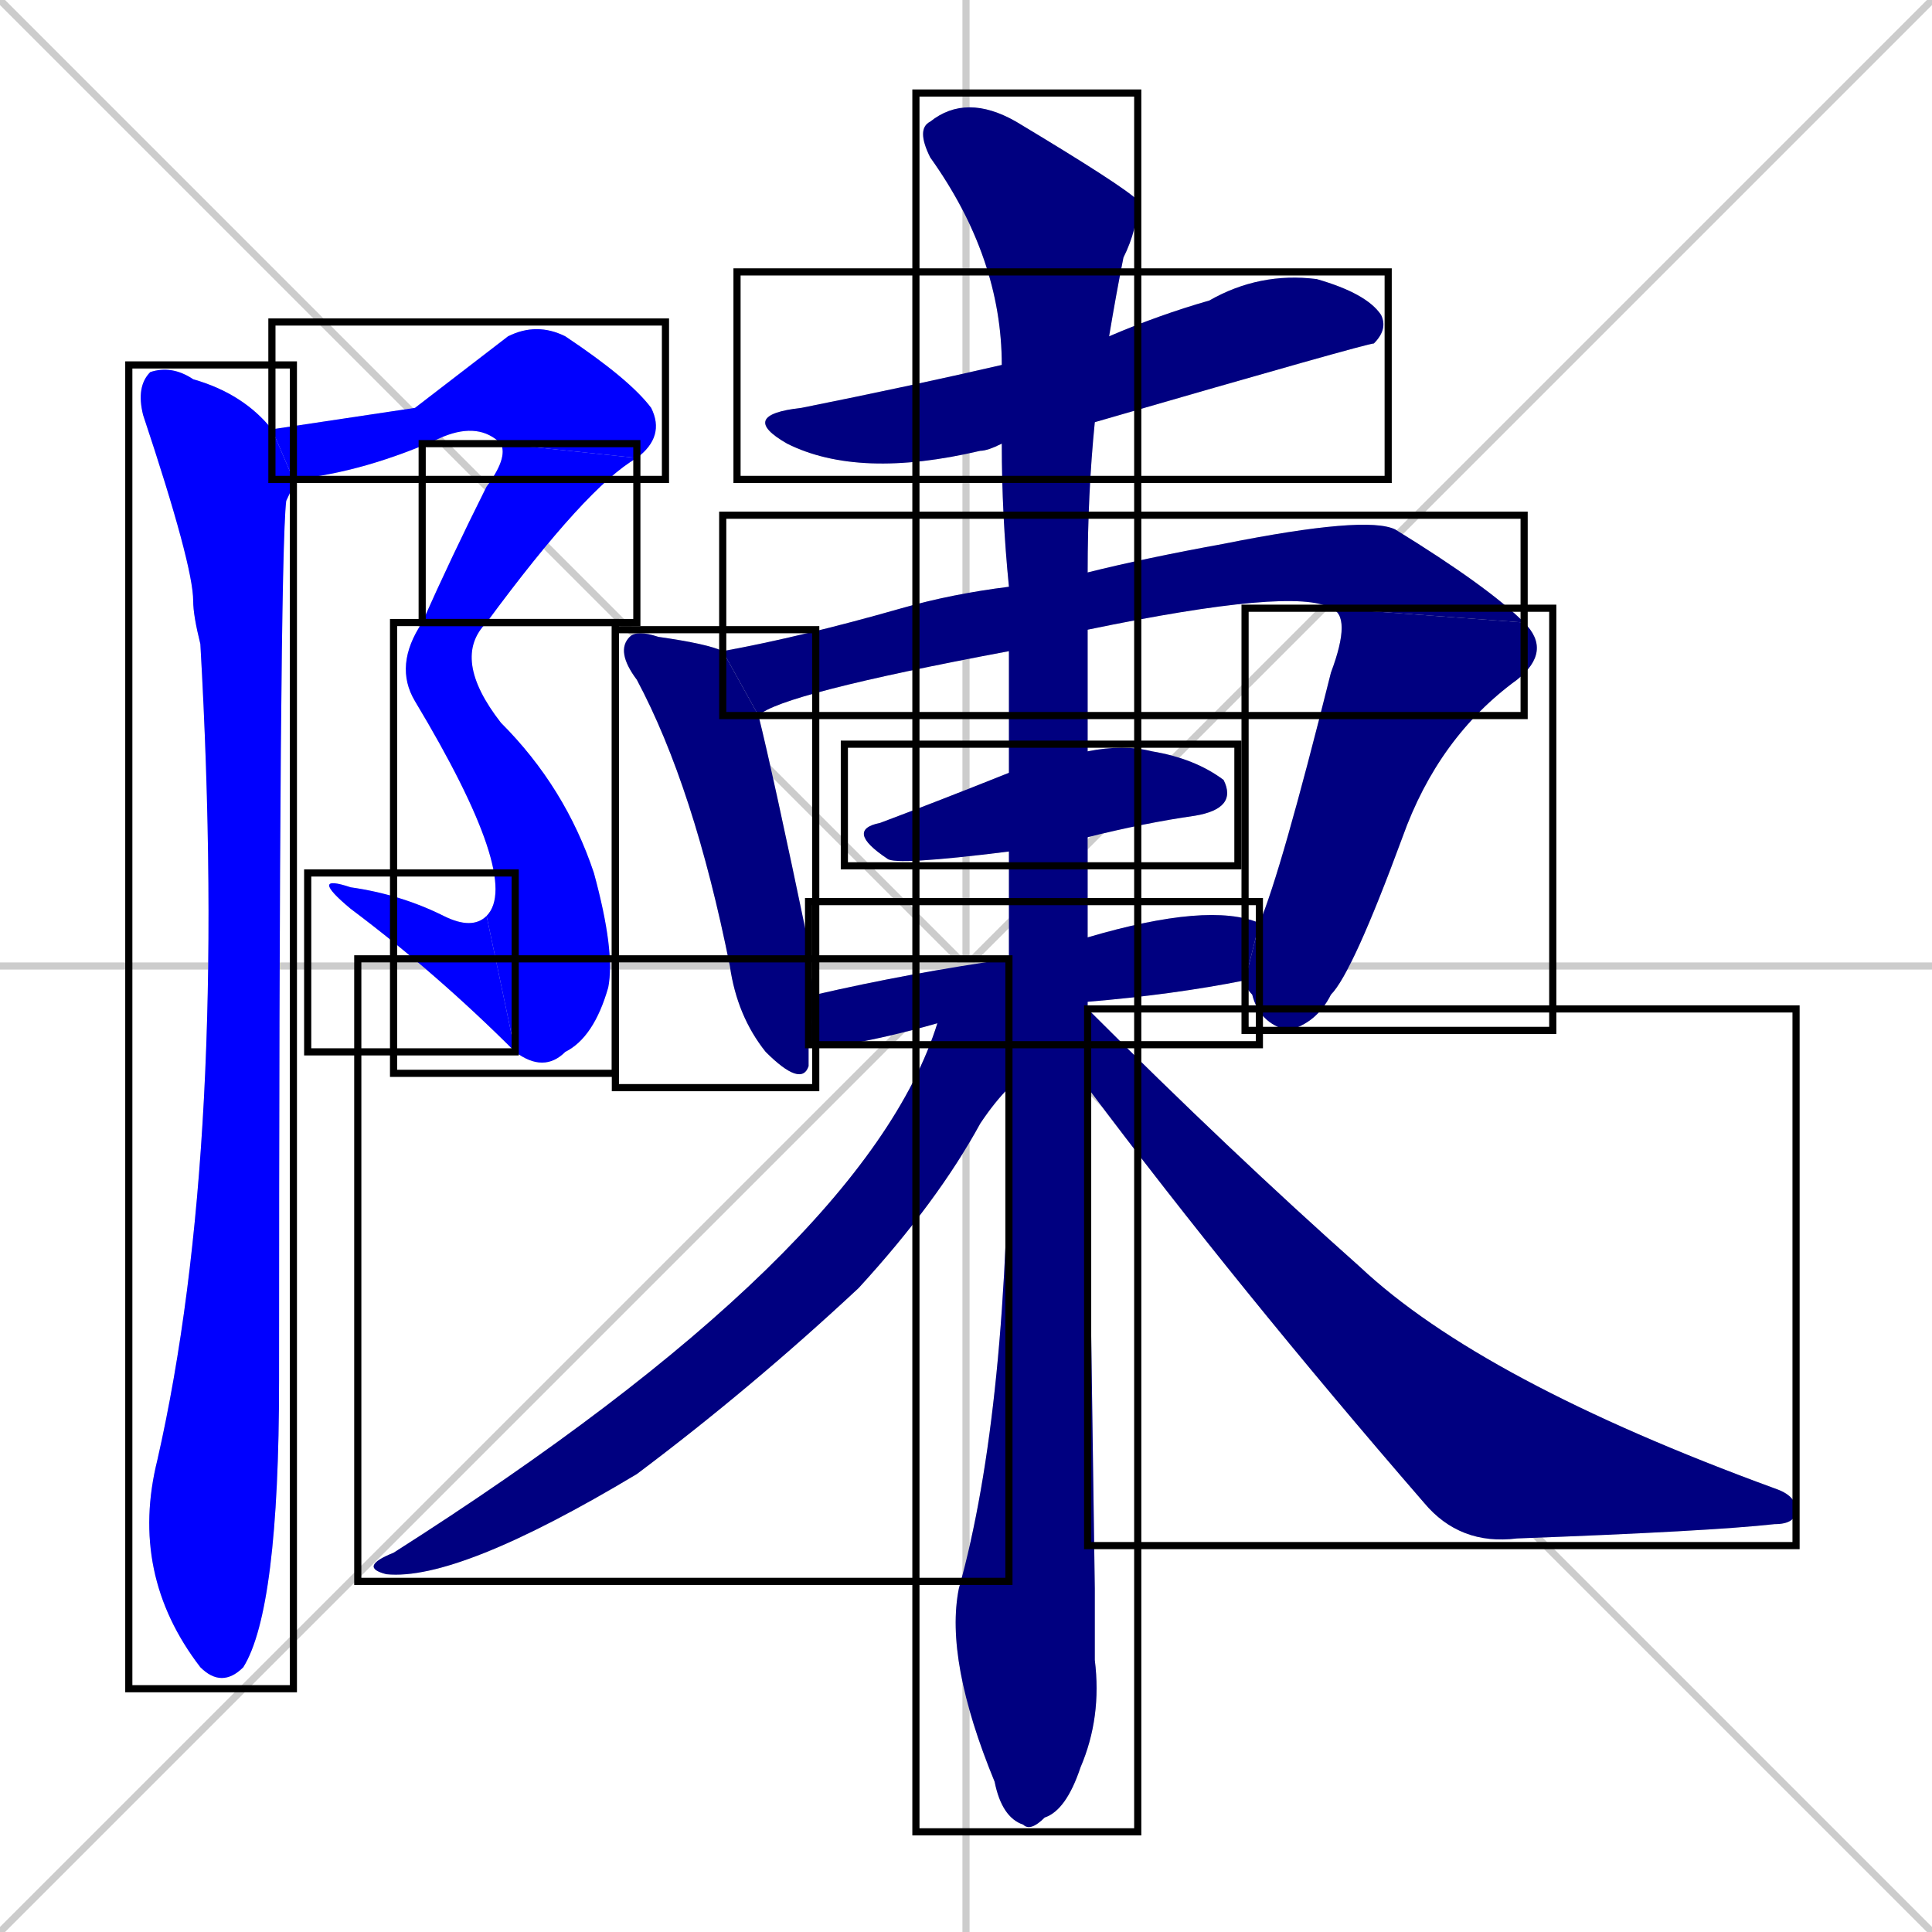 <svg xmlns="http://www.w3.org/2000/svg" xmlns:xlink="http://www.w3.org/1999/xlink" width="270" height="270"><defs><clipPath id="clip-mask-1"><use xlink:href="#rect-1" /></clipPath><clipPath id="clip-mask-2"><use xlink:href="#rect-2" /></clipPath><clipPath id="clip-mask-3"><use xlink:href="#rect-3" /></clipPath><clipPath id="clip-mask-4"><use xlink:href="#rect-4" /></clipPath><clipPath id="clip-mask-5"><use xlink:href="#rect-5" /></clipPath><clipPath id="clip-mask-6"><use xlink:href="#rect-6" /></clipPath><clipPath id="clip-mask-7"><use xlink:href="#rect-7" /></clipPath><clipPath id="clip-mask-8"><use xlink:href="#rect-8" /></clipPath><clipPath id="clip-mask-9"><use xlink:href="#rect-9" /></clipPath><clipPath id="clip-mask-10"><use xlink:href="#rect-10" /></clipPath><clipPath id="clip-mask-11"><use xlink:href="#rect-11" /></clipPath><clipPath id="clip-mask-12"><use xlink:href="#rect-12" /></clipPath><clipPath id="clip-mask-13"><use xlink:href="#rect-13" /></clipPath><clipPath id="clip-mask-14"><use xlink:href="#rect-14" /></clipPath></defs><path d="M 0 0 L 270 270 M 270 0 L 0 270 M 135 0 L 135 270 M 0 135 L 270 135" stroke="#CCCCCC" /><path d="M 58 57 L 71 47 Q 75 45 79 47 Q 88 53 91 57 Q 93 61 89 64 L 70 62 Q 67 59 62 61 Q 51 66 41 67 L 38 60" fill="#CCCCCC"/><path d="M 89 64 Q 82 68 68 87 L 59 87 Q 63 78 68 68 Q 71 64 70 62" fill="#CCCCCC"/><path d="M 68 87 Q 63 92 70 101 Q 79 110 83 122 Q 86 133 85 138 Q 83 145 79 147 Q 76 150 72 147 L 68 128 Q 73 123 58 98 Q 55 93 59 87" fill="#CCCCCC"/><path d="M 72 147 Q 61 136 49 127 Q 43 122 49 124 Q 56 125 62 128 Q 66 130 68 128" fill="#CCCCCC"/><path d="M 41 67 Q 41 68 40 70 Q 39 78 39 193 Q 39 225 34 233 Q 31 236 28 233 Q 18 220 22 204 Q 32 160 28 90 Q 27 86 27 84 Q 27 79 20 58 Q 19 54 21 52 Q 24 51 27 53 Q 34 55 38 60" fill="#CCCCCC"/><path d="M 140 62 Q 138 63 137 63 Q 120 67 110 62 Q 103 58 112 57 Q 127 54 140 51 L 155 47 Q 162 44 169 42 Q 176 38 184 39 Q 191 41 193 44 Q 194 46 192 48 Q 191 48 153 59" fill="#CCCCCC"/><path d="M 113 146 Q 113 148 113 149 Q 112 152 107 147 Q 103 142 102 135 Q 97 110 89 95 Q 86 91 88 89 Q 89 88 92 89 Q 99 90 101 91 L 106 100 Q 108 108 113 132 Q 113 136 114 139" fill="#CCCCCC"/><path d="M 141 91 Q 109 97 106 100 L 101 91 Q 112 89 126 85 Q 133 83 141 82 L 152 80 Q 160 78 171 76 Q 191 72 195 74 Q 208 82 213 87 L 186 85 Q 181 82 152 88" fill="#CCCCCC"/><path d="M 176 129 Q 179 122 186 94 Q 189 86 186 85 L 213 87 Q 217 91 212 95 Q 201 103 196 117 Q 189 136 186 139 Q 184 143 180 144 Q 176 143 175 139 Q 174 138 174 137" fill="#CCCCCC"/><path d="M 141 119 Q 125 121 124 120 Q 118 116 123 115 Q 131 112 141 108 L 152 105 Q 157 104 161 105 Q 167 106 171 109 Q 173 113 167 114 Q 160 115 152 117" fill="#CCCCCC"/><path d="M 131 143 Q 124 145 118 146 Q 115 146 113 146 L 114 139 Q 127 136 141 134 L 152 131 Q 169 126 176 129 L 174 137 Q 164 139 152 140" fill="#CCCCCC"/><path d="M 153 222 L 153 232 Q 154 240 151 247 Q 149 253 146 254 Q 144 256 143 255 Q 140 254 139 249 Q 132 232 134 222 Q 141 197 141 152 L 141 134 Q 141 126 141 119 L 141 108 Q 141 101 141 94 Q 141 92 141 91 L 141 82 Q 140 72 140 62 L 140 51 Q 140 36 130 22 Q 128 18 130 17 Q 135 13 142 17 Q 157 26 159 28 Q 159 32 157 36 Q 156 41 155 47 L 153 59 Q 152 69 152 80 L 152 88 Q 152 97 152 105 L 152 117 Q 152 124 152 131 L 152 140 L 152 141 L 152 152" fill="#CCCCCC"/><path d="M 141 152 Q 139 154 137 157 Q 131 168 120 180 Q 105 194 89 206 Q 64 221 54 220 Q 50 219 55 217 Q 121 175 131 143 L 141 134" fill="#CCCCCC"/><path d="M 152 141 Q 172 161 190 177 Q 207 193 248 208 Q 251 209 251 211 Q 251 213 248 213 Q 239 214 212 215 Q 204 216 199 210 Q 173 180 152 152" fill="#CCCCCC"/><path d="M 58 57 L 71 47 Q 75 45 79 47 Q 88 53 91 57 Q 93 61 89 64 L 70 62 Q 67 59 62 61 Q 51 66 41 67 L 38 60" fill="#0000ff" clip-path="url(#clip-mask-1)" /><path d="M 89 64 Q 82 68 68 87 L 59 87 Q 63 78 68 68 Q 71 64 70 62" fill="#0000ff" clip-path="url(#clip-mask-2)" /><path d="M 68 87 Q 63 92 70 101 Q 79 110 83 122 Q 86 133 85 138 Q 83 145 79 147 Q 76 150 72 147 L 68 128 Q 73 123 58 98 Q 55 93 59 87" fill="#0000ff" clip-path="url(#clip-mask-3)" /><path d="M 72 147 Q 61 136 49 127 Q 43 122 49 124 Q 56 125 62 128 Q 66 130 68 128" fill="#0000ff" clip-path="url(#clip-mask-4)" /><path d="M 41 67 Q 41 68 40 70 Q 39 78 39 193 Q 39 225 34 233 Q 31 236 28 233 Q 18 220 22 204 Q 32 160 28 90 Q 27 86 27 84 Q 27 79 20 58 Q 19 54 21 52 Q 24 51 27 53 Q 34 55 38 60" fill="#0000ff" clip-path="url(#clip-mask-5)" /><path d="M 140 62 Q 138 63 137 63 Q 120 67 110 62 Q 103 58 112 57 Q 127 54 140 51 L 155 47 Q 162 44 169 42 Q 176 38 184 39 Q 191 41 193 44 Q 194 46 192 48 Q 191 48 153 59" fill="#000080" clip-path="url(#clip-mask-6)" /><path d="M 113 146 Q 113 148 113 149 Q 112 152 107 147 Q 103 142 102 135 Q 97 110 89 95 Q 86 91 88 89 Q 89 88 92 89 Q 99 90 101 91 L 106 100 Q 108 108 113 132 Q 113 136 114 139" fill="#000080" clip-path="url(#clip-mask-7)" /><path d="M 141 91 Q 109 97 106 100 L 101 91 Q 112 89 126 85 Q 133 83 141 82 L 152 80 Q 160 78 171 76 Q 191 72 195 74 Q 208 82 213 87 L 186 85 Q 181 82 152 88" fill="#000080" clip-path="url(#clip-mask-8)" /><path d="M 176 129 Q 179 122 186 94 Q 189 86 186 85 L 213 87 Q 217 91 212 95 Q 201 103 196 117 Q 189 136 186 139 Q 184 143 180 144 Q 176 143 175 139 Q 174 138 174 137" fill="#000080" clip-path="url(#clip-mask-9)" /><path d="M 141 119 Q 125 121 124 120 Q 118 116 123 115 Q 131 112 141 108 L 152 105 Q 157 104 161 105 Q 167 106 171 109 Q 173 113 167 114 Q 160 115 152 117" fill="#000080" clip-path="url(#clip-mask-10)" /><path d="M 131 143 Q 124 145 118 146 Q 115 146 113 146 L 114 139 Q 127 136 141 134 L 152 131 Q 169 126 176 129 L 174 137 Q 164 139 152 140" fill="#000080" clip-path="url(#clip-mask-11)" /><path d="M 153 222 L 153 232 Q 154 240 151 247 Q 149 253 146 254 Q 144 256 143 255 Q 140 254 139 249 Q 132 232 134 222 Q 141 197 141 152 L 141 134 Q 141 126 141 119 L 141 108 Q 141 101 141 94 Q 141 92 141 91 L 141 82 Q 140 72 140 62 L 140 51 Q 140 36 130 22 Q 128 18 130 17 Q 135 13 142 17 Q 157 26 159 28 Q 159 32 157 36 Q 156 41 155 47 L 153 59 Q 152 69 152 80 L 152 88 Q 152 97 152 105 L 152 117 Q 152 124 152 131 L 152 140 L 152 141 L 152 152" fill="#000080" clip-path="url(#clip-mask-12)" /><path d="M 141 152 Q 139 154 137 157 Q 131 168 120 180 Q 105 194 89 206 Q 64 221 54 220 Q 50 219 55 217 Q 121 175 131 143 L 141 134" fill="#000080" clip-path="url(#clip-mask-13)" /><path d="M 152 141 Q 172 161 190 177 Q 207 193 248 208 Q 251 209 251 211 Q 251 213 248 213 Q 239 214 212 215 Q 204 216 199 210 Q 173 180 152 152" fill="#000080" clip-path="url(#clip-mask-14)" /><rect x="38" y="45" width="55" height="22" id="rect-1" fill="transparent" stroke="#000000"><animate attributeName="x" from="-17" to="38" dur="0.204" begin="0; animate14.end + 1s" id="animate1" fill="freeze"/></rect><rect x="59" y="62" width="30" height="25" id="rect-2" fill="transparent" stroke="#000000"><set attributeName="y" to="37" begin="0; animate14.end + 1s" /><animate attributeName="y" from="37" to="62" dur="0.093" begin="animate1.end" id="animate2" fill="freeze"/></rect><rect x="55" y="87" width="31" height="63" id="rect-3" fill="transparent" stroke="#000000"><set attributeName="y" to="24" begin="0; animate14.end + 1s" /><animate attributeName="y" from="24" to="87" dur="0.233" begin="animate2.end + 0.5" id="animate3" fill="freeze"/></rect><rect x="43" y="122" width="29" height="25" id="rect-4" fill="transparent" stroke="#000000"><set attributeName="x" to="72" begin="0; animate14.end + 1s" /><animate attributeName="x" from="72" to="43" dur="0.107" begin="animate3.end" id="animate4" fill="freeze"/></rect><rect x="18" y="51" width="23" height="185" id="rect-5" fill="transparent" stroke="#000000"><set attributeName="y" to="-134" begin="0; animate14.end + 1s" /><animate attributeName="y" from="-134" to="51" dur="0.685" begin="animate4.end + 0.5" id="animate5" fill="freeze"/></rect><rect x="103" y="38" width="91" height="29" id="rect-6" fill="transparent" stroke="#000000"><set attributeName="x" to="12" begin="0; animate14.end + 1s" /><animate attributeName="x" from="12" to="103" dur="0.337" begin="animate5.end + 0.5" id="animate6" fill="freeze"/></rect><rect x="86" y="88" width="28" height="64" id="rect-7" fill="transparent" stroke="#000000"><set attributeName="y" to="24" begin="0; animate14.end + 1s" /><animate attributeName="y" from="24" to="88" dur="0.237" begin="animate6.end + 0.5" id="animate7" fill="freeze"/></rect><rect x="101" y="72" width="112" height="28" id="rect-8" fill="transparent" stroke="#000000"><set attributeName="x" to="-11" begin="0; animate14.end + 1s" /><animate attributeName="x" from="-11" to="101" dur="0.415" begin="animate7.end + 0.5" id="animate8" fill="freeze"/></rect><rect x="174" y="85" width="43" height="59" id="rect-9" fill="transparent" stroke="#000000"><set attributeName="y" to="26" begin="0; animate14.end + 1s" /><animate attributeName="y" from="26" to="85" dur="0.219" begin="animate8.end" id="animate9" fill="freeze"/></rect><rect x="118" y="104" width="55" height="17" id="rect-10" fill="transparent" stroke="#000000"><set attributeName="x" to="63" begin="0; animate14.end + 1s" /><animate attributeName="x" from="63" to="118" dur="0.204" begin="animate9.end + 0.5" id="animate10" fill="freeze"/></rect><rect x="113" y="126" width="63" height="20" id="rect-11" fill="transparent" stroke="#000000"><set attributeName="x" to="50" begin="0; animate14.end + 1s" /><animate attributeName="x" from="50" to="113" dur="0.233" begin="animate10.end + 0.5" id="animate11" fill="freeze"/></rect><rect x="128" y="13" width="31" height="243" id="rect-12" fill="transparent" stroke="#000000"><set attributeName="y" to="-230" begin="0; animate14.end + 1s" /><animate attributeName="y" from="-230" to="13" dur="0.900" begin="animate11.end + 0.5" id="animate12" fill="freeze"/></rect><rect x="50" y="134" width="91" height="87" id="rect-13" fill="transparent" stroke="#000000"><set attributeName="x" to="141" begin="0; animate14.end + 1s" /><animate attributeName="x" from="141" to="50" dur="0.337" begin="animate12.end + 0.5" id="animate13" fill="freeze"/></rect><rect x="152" y="141" width="99" height="75" id="rect-14" fill="transparent" stroke="#000000"><set attributeName="x" to="53" begin="0; animate14.end + 1s" /><animate attributeName="x" from="53" to="152" dur="0.367" begin="animate13.end + 0.5" id="animate14" fill="freeze"/></rect></svg>